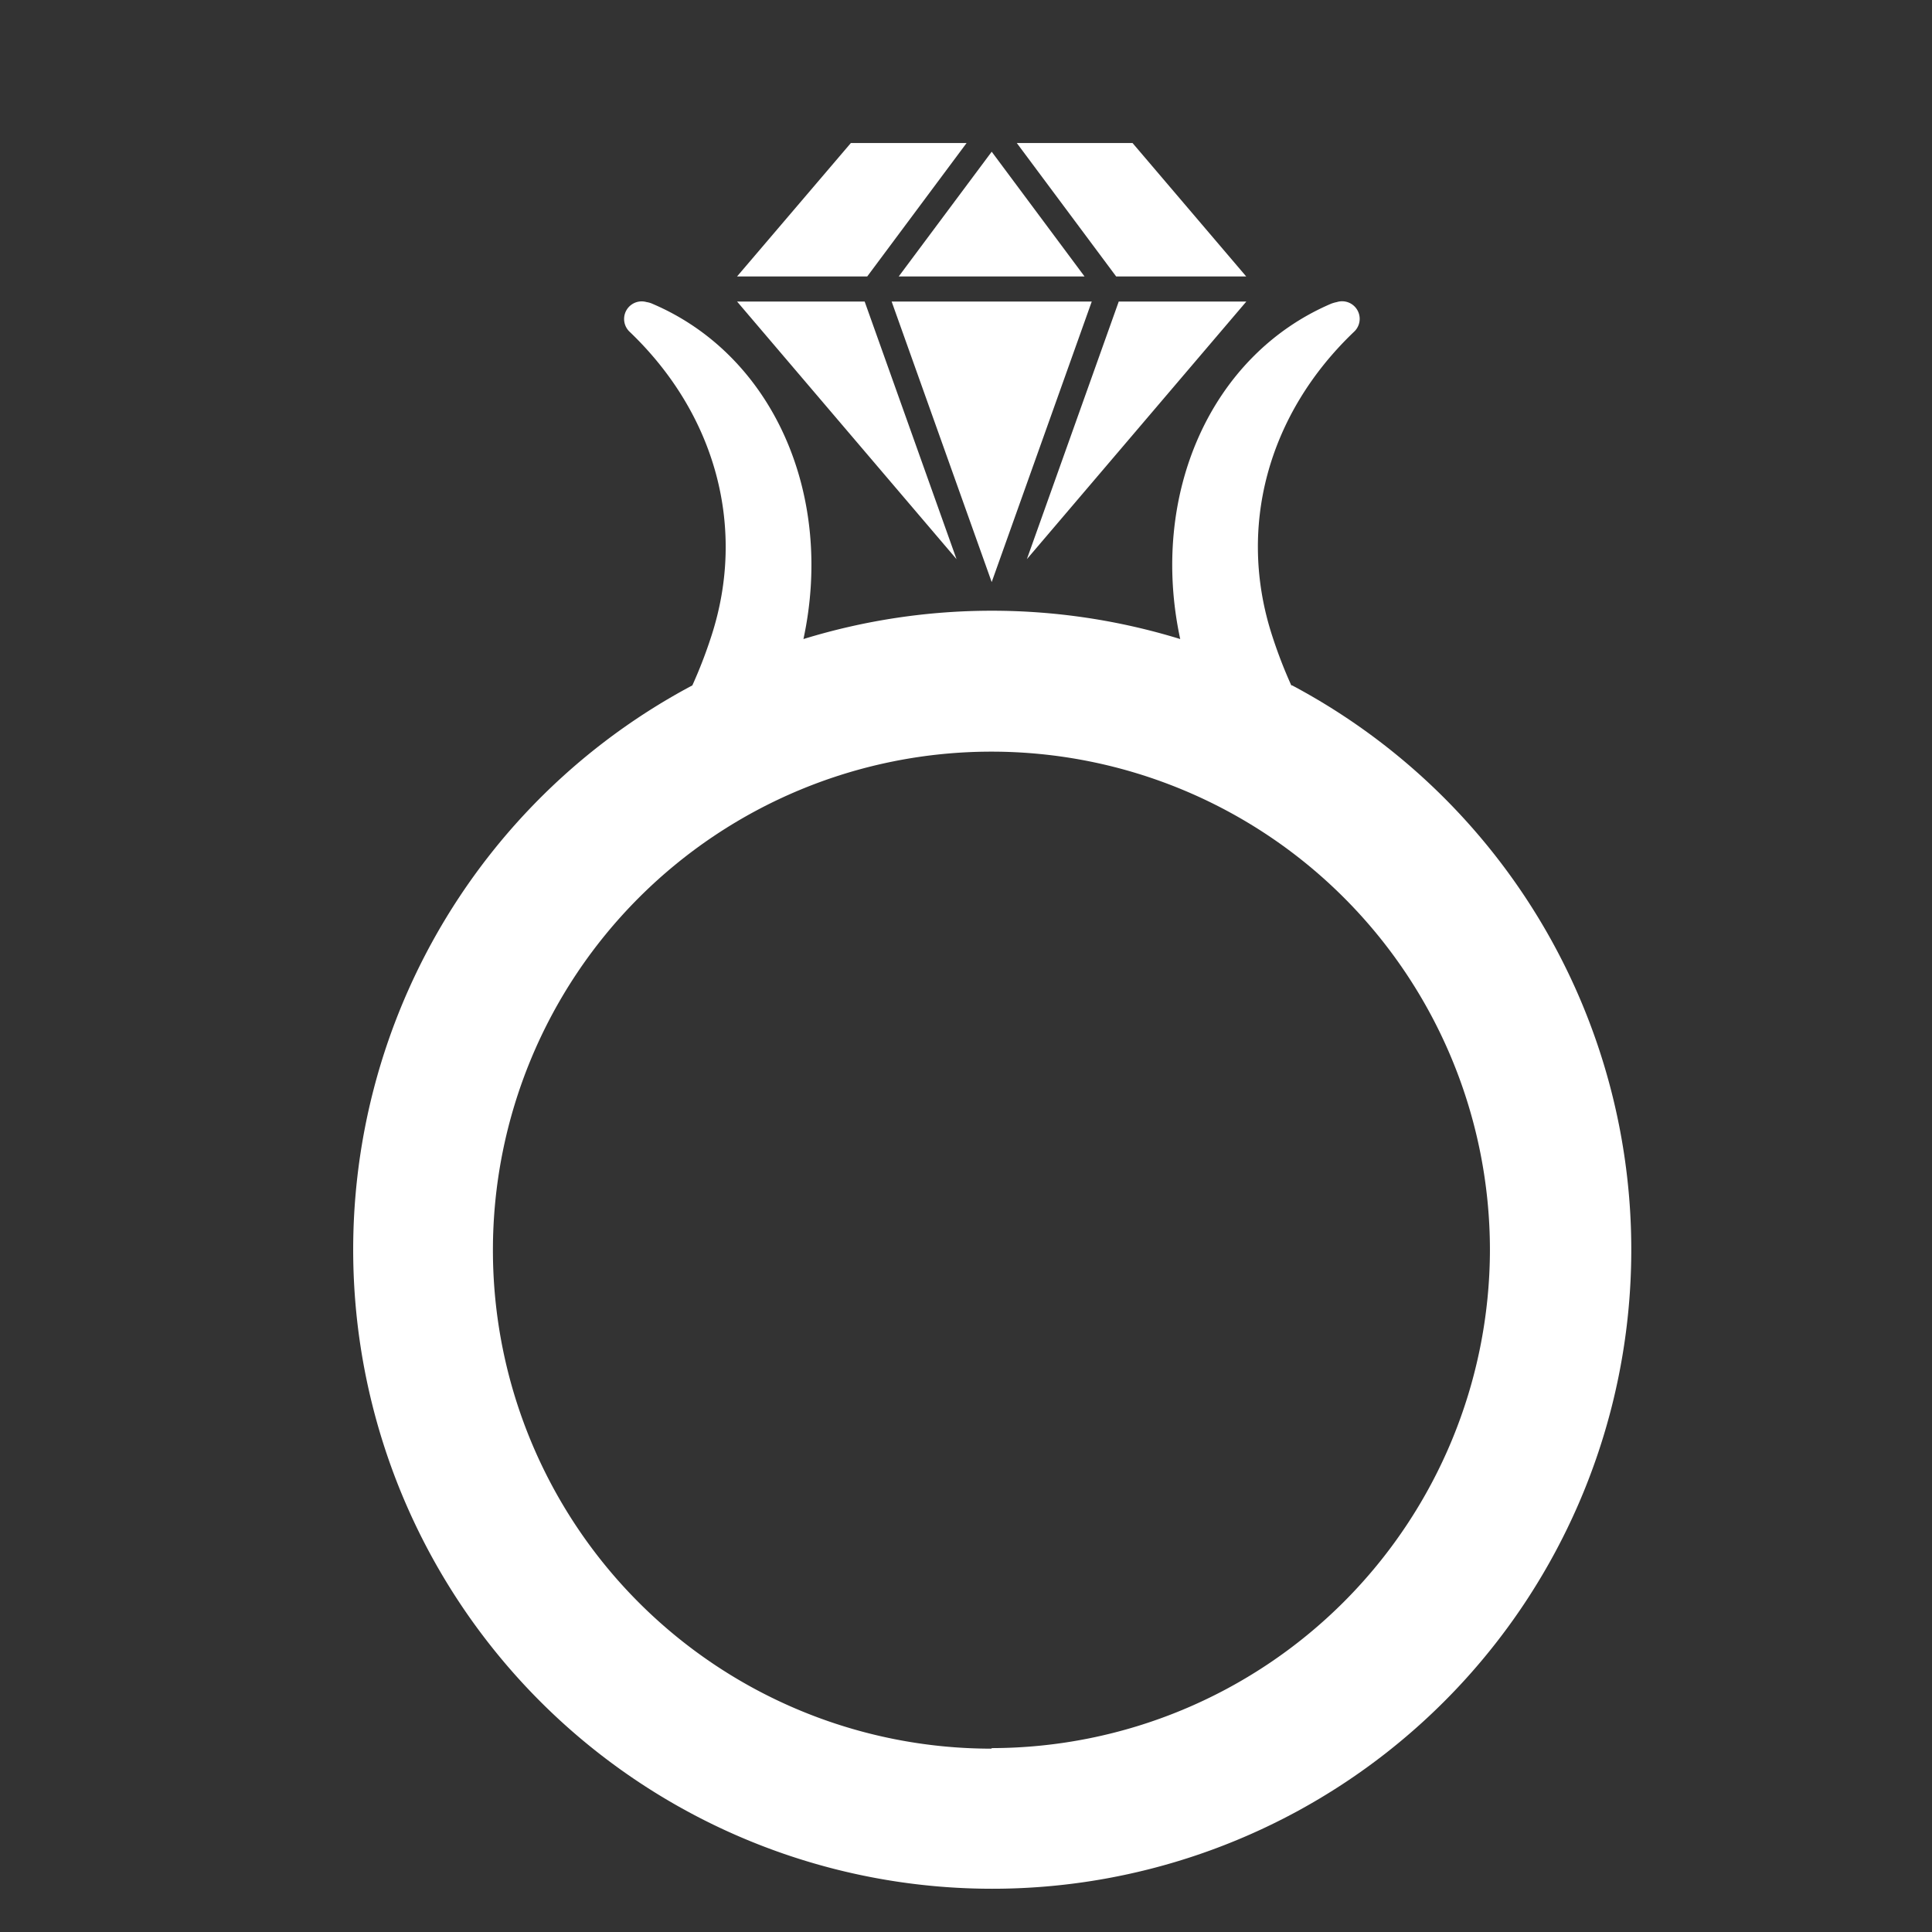 <svg id="Слой_1" data-name="Слой 1" xmlns="http://www.w3.org/2000/svg" viewBox="0 0 141.73 141.73"><rect x="0" y="0" width="141.73" height="141.73" fill="#333333" stroke="none"/><defs><style>.cls-1{fill:#fff}</style></defs><path class="cls-1" d="M70.91 10.49h-8.49l-8.35 9.79h9.55l7.29-9.79zm20.51 9.79l-8.34-9.79h-8.49l7.29 9.79h9.54zm-11.86 0l-6.81-9.15-6.82 9.15h13.63zm-16.13 1.84h-9.36l16.1 18.9-6.74-18.9zm9.32 20.58l7.34-20.58H65.41l7.34 20.58zm9.32-20.58l-6.74 18.9 16.1-18.9h-9.36z"/><path class="cls-1" d="M94.73 50.28a34.56 34.56 0 01-1.39-3.6c-2.6-7.94-.36-16.29 6-22.35a1.29 1.29 0 00-1.27-2.17 2.65 2.65 0 00-.42.12c-8.88 3.8-13.34 14.06-11.07 24.6a47 47 0 00-27.64 0c2.27-10.54-2.19-20.8-11.07-24.59a1.61 1.61 0 00-.44-.13 1.29 1.29 0 00-1.25 2.17c6.35 6.06 8.59 14.41 6 22.35a34.56 34.56 0 01-1.39 3.6 46.88 46.88 0 1044 0zm-22 78a36.57 36.57 0 1136.57-36.57 36.61 36.61 0 01-36.55 36.53z"/></svg>